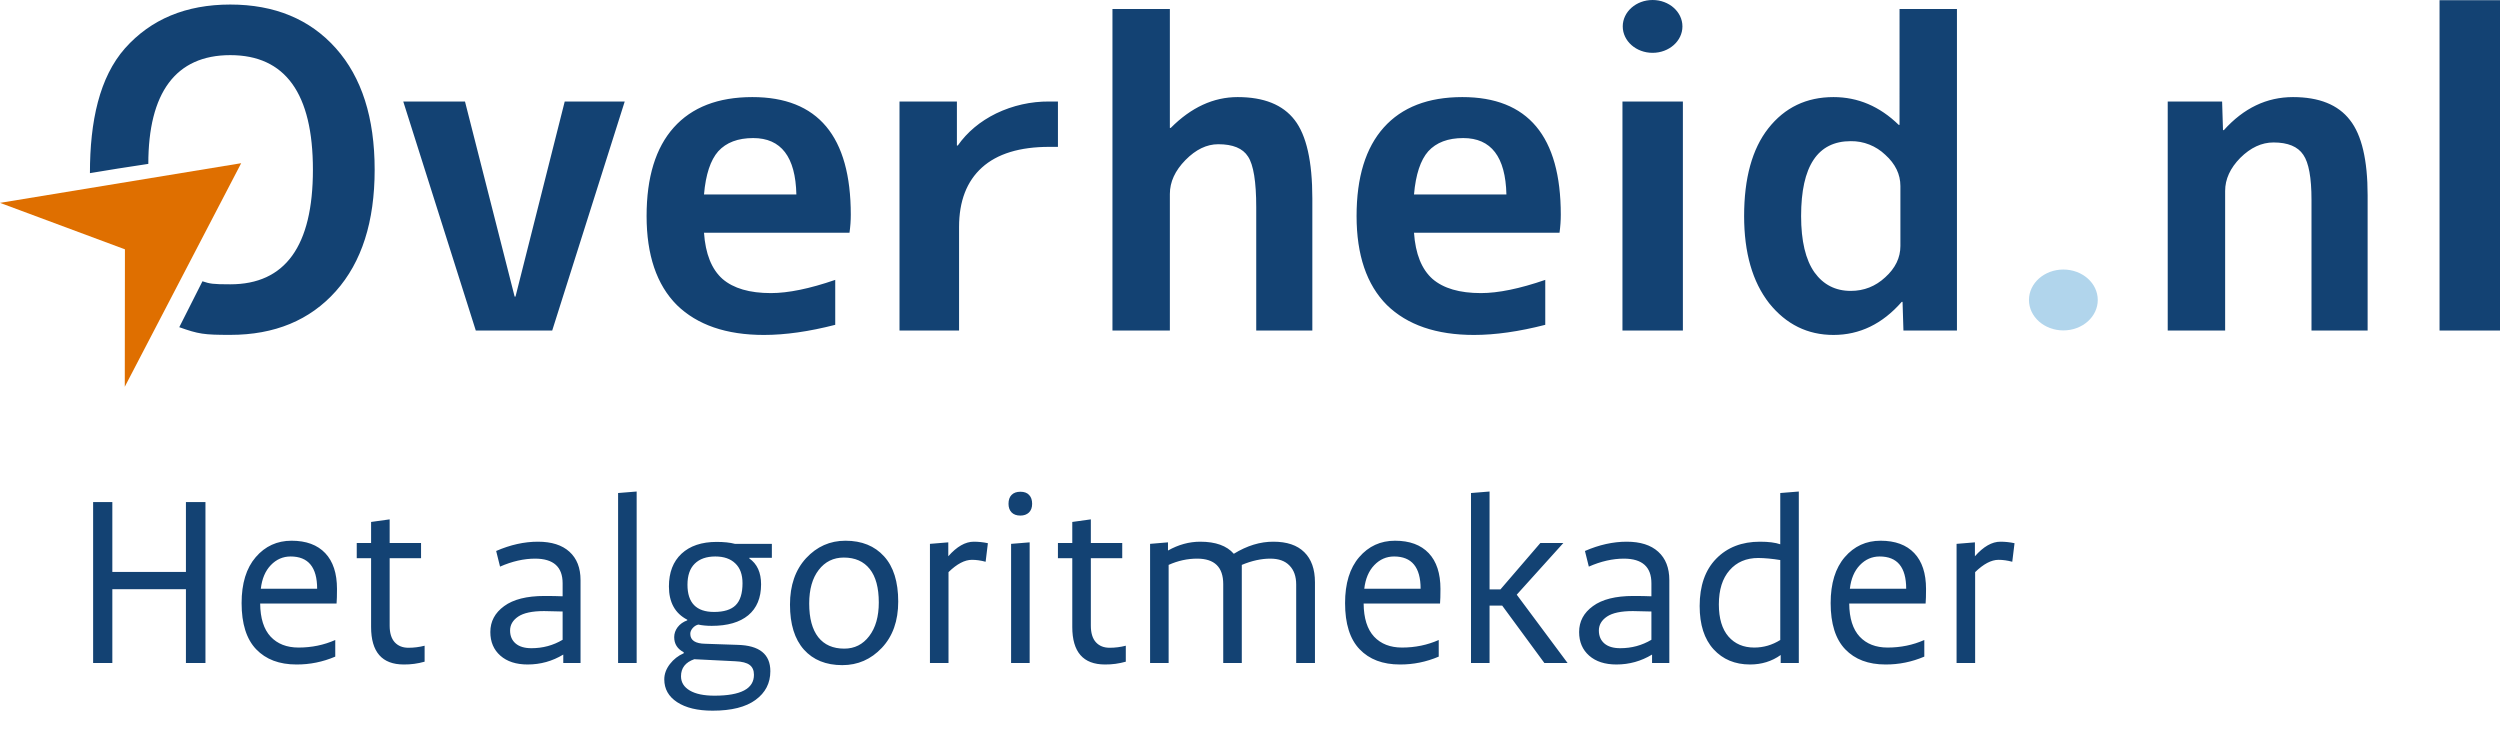 <svg width="181" height="53" viewBox="0 0 181 53" fill="none" xmlns="http://www.w3.org/2000/svg">
<rect x="0" y="0" width="181" height="53" fill="#333333" stroke="none"/>
<g clip-path="url(#clip0_57_457)">
<rect width="181" height="53" fill="white"/>
<g clip-path="url(#clip1_57_457)">
<path d="M16.672 0.329C13.464 0.329 10.929 1.39 9.053 3.493C7.198 5.599 6.511 8.772 6.511 12.535C8.229 12.257 8.81 12.149 10.738 11.865C10.738 6.725 12.712 3.992 16.672 3.992C20.652 3.992 22.655 6.761 22.655 12.288C22.655 17.815 20.652 20.584 16.672 20.584C15.384 20.584 15.207 20.545 14.658 20.365L12.979 23.689C14.381 24.188 14.761 24.245 16.672 24.245C19.881 24.245 22.441 23.186 24.315 21.081C26.191 18.977 27.125 16.049 27.125 12.288C27.125 8.525 26.191 5.599 24.315 3.493C22.439 1.39 19.882 0.329 16.672 0.329ZM33.665 7.349L37.26 21.475H37.322L40.886 7.349H45.23L39.98 23.93H34.447L29.196 7.349H33.665ZM50.97 14.077H57.657C57.597 11.356 56.553 9.996 54.533 9.996C53.429 9.996 52.584 10.314 52.001 10.953C51.439 11.59 51.094 12.632 50.97 14.077ZM50.97 16.852C51.075 18.381 51.522 19.497 52.314 20.2C53.105 20.879 54.273 21.22 55.815 21.22C57.064 21.22 58.618 20.902 60.471 20.263V23.517C58.576 24.004 56.855 24.25 55.314 24.25C52.584 24.25 50.48 23.527 49 22.081C47.542 20.615 46.813 18.466 46.813 15.64C46.813 12.833 47.469 10.697 48.781 9.23C50.094 7.764 51.991 7.029 54.47 7.029C59.22 7.029 61.597 9.868 61.597 15.545C61.597 15.969 61.567 16.404 61.503 16.852H50.97ZM65.122 7.349H69.28V10.538H69.342C70.03 9.559 70.958 8.784 72.126 8.21C73.327 7.633 74.641 7.339 75.969 7.349H76.595V10.633H75.969C73.823 10.633 72.197 11.133 71.092 12.13C69.988 13.131 69.436 14.566 69.436 16.437V23.93H65.124V7.349M84.698 0.652V9.261H84.762C86.242 7.773 87.856 7.029 89.606 7.029C91.504 7.029 92.879 7.582 93.732 8.689C94.587 9.794 95.013 11.686 95.013 14.364V23.93H90.951V15.001C90.951 13.152 90.753 11.93 90.357 11.334C89.981 10.74 89.263 10.442 88.199 10.442C87.367 10.442 86.574 10.825 85.824 11.59C85.073 12.356 84.698 13.174 84.698 14.044V23.93H80.542V0.652H84.698ZM102.374 14.077H109.064C109.001 11.356 107.96 9.996 105.939 9.996C104.834 9.996 103.99 10.314 103.406 10.953C102.843 11.59 102.5 12.632 102.374 14.077ZM102.374 16.852C102.48 18.381 102.926 19.497 103.719 20.2C104.51 20.879 105.677 21.22 107.22 21.22C108.47 21.22 110.022 20.902 111.877 20.263V23.517C109.981 24.004 108.261 24.25 106.719 24.25C103.99 24.25 101.885 23.527 100.406 22.081C98.947 20.615 98.216 18.466 98.216 15.64C98.216 12.833 98.873 10.697 100.186 9.23C101.5 7.764 103.395 7.029 105.875 7.029C110.626 7.029 113.001 9.868 113.001 15.545C113.001 15.969 112.971 16.404 112.909 16.852H102.374ZM117.466 23.93V7.349H121.841V23.93H117.466ZM137.527 0.652H141.683V23.93H137.809L137.745 21.857H137.683C136.287 23.452 134.641 24.25 132.745 24.25C130.869 24.25 129.317 23.484 128.087 21.953C126.878 20.402 126.274 18.297 126.274 15.64C126.274 12.898 126.858 10.781 128.024 9.294C129.212 7.784 130.786 7.029 132.745 7.029C134.515 7.029 136.088 7.699 137.465 9.039H137.526L137.527 0.652ZM130.4 15.639C130.4 17.446 130.724 18.808 131.368 19.721C132.014 20.615 132.89 21.061 133.995 21.061C134.954 21.061 135.786 20.731 136.495 20.073C137.225 19.413 137.589 18.658 137.589 17.807V13.47C137.589 12.621 137.225 11.865 136.495 11.207C135.818 10.561 134.922 10.207 133.995 10.22C131.598 10.22 130.4 12.026 130.4 15.64M156.943 7.349H160.881L160.945 9.422H161.007C162.444 7.827 164.111 7.029 166.009 7.029C167.904 7.029 169.279 7.582 170.134 8.689C170.989 9.772 171.416 11.59 171.416 14.14V23.93H167.352V14.46C167.352 12.865 167.155 11.782 166.759 11.207C166.363 10.612 165.644 10.314 164.601 10.314C163.747 10.314 162.945 10.686 162.196 11.43C161.465 12.174 161.1 12.972 161.1 13.822V23.932H156.943V7.349ZM176.623 23.93V0.014H181V23.93H176.623Z" fill="#134273"/>
<path d="M9.034 28L17.461 11.816L0 14.687L9.045 18.051L9.034 28Z" fill="#DF6F00"/>
<path d="M149.387 23.922C150.763 23.922 151.878 22.936 151.878 21.718C151.878 20.501 150.763 19.514 149.387 19.514C148.012 19.514 146.897 20.501 146.897 21.718C146.897 22.936 148.012 23.922 149.387 23.922Z" fill="#B1D5EC"/>
<path d="M119.647 3.825C120.84 3.825 121.808 2.969 121.808 1.913C121.808 0.857 120.84 0 119.647 0C118.454 0 117.487 0.857 117.487 1.913C117.487 2.969 118.454 3.825 119.647 3.825Z" fill="#134273"/>
</g>
<path d="M6.742 48V36.352H8.133V41.406H13.461V36.352H14.875V48H13.461V42.656H8.133V48H6.742ZM17.492 43.664C17.492 42.237 17.833 41.128 18.516 40.336C19.198 39.544 20.062 39.148 21.109 39.148C22.167 39.148 22.979 39.448 23.547 40.047C24.115 40.646 24.398 41.51 24.398 42.641C24.398 43.109 24.388 43.461 24.367 43.695H18.836C18.846 44.763 19.099 45.562 19.594 46.094C20.088 46.62 20.763 46.883 21.617 46.883C22.565 46.883 23.451 46.7 24.273 46.336V47.539C23.367 47.925 22.43 48.115 21.461 48.109C20.221 48.109 19.25 47.742 18.547 47.008C17.844 46.273 17.492 45.159 17.492 43.664ZM18.883 42.625H22.961C22.961 41.068 22.32 40.289 21.039 40.289C20.487 40.289 20.01 40.497 19.609 40.914C19.208 41.331 18.966 41.901 18.883 42.625ZM25.828 40.414V39.312H26.867V37.789L28.211 37.602V39.312H30.484V40.414H28.211V45.297C28.211 45.828 28.333 46.229 28.578 46.5C28.823 46.766 29.154 46.898 29.57 46.898C29.966 46.898 30.357 46.849 30.742 46.75V47.906C30.242 48.047 29.74 48.115 29.234 48.109C27.656 48.109 26.867 47.203 26.867 45.391V40.414H25.828ZM35.5 45.758C35.5 44.992 35.833 44.367 36.5 43.883C37.167 43.393 38.141 43.148 39.422 43.148C39.932 43.148 40.37 43.156 40.734 43.172V42.227C40.734 41.044 40.073 40.45 38.75 40.445C37.927 40.445 37.078 40.638 36.203 41.023L35.922 39.891C36.948 39.443 37.956 39.219 38.945 39.219C39.935 39.219 40.695 39.461 41.227 39.945C41.763 40.43 42.031 41.115 42.031 42V48H40.781V47.391C39.99 47.87 39.13 48.109 38.203 48.109C37.37 48.109 36.711 47.896 36.227 47.469C35.742 47.042 35.5 46.471 35.5 45.758ZM36.93 45.648C36.93 46.044 37.062 46.357 37.328 46.586C37.594 46.815 37.977 46.93 38.477 46.93C39.3 46.93 40.052 46.727 40.734 46.32V44.273C40.052 44.253 39.604 44.242 39.391 44.242C38.536 44.242 37.911 44.375 37.516 44.641C37.125 44.906 36.93 45.242 36.93 45.648ZM44.75 48V35.695L46.094 35.586V48H44.75ZM48.094 49.188C48.094 48.802 48.229 48.432 48.5 48.078C48.771 47.729 49.104 47.469 49.5 47.297V47.219C49.042 46.984 48.812 46.62 48.812 46.125C48.812 45.87 48.896 45.63 49.062 45.406C49.234 45.182 49.466 45.018 49.758 44.914V44.867C48.872 44.409 48.43 43.607 48.43 42.461C48.43 41.445 48.734 40.654 49.344 40.086C49.958 39.518 50.805 39.234 51.883 39.234C52.414 39.234 52.857 39.281 53.211 39.375H55.883V40.383H54.25V40.43C54.818 40.825 55.102 41.45 55.102 42.305C55.102 43.284 54.792 44.031 54.172 44.547C53.552 45.057 52.672 45.312 51.531 45.312C51.167 45.312 50.841 45.281 50.555 45.219C50.393 45.26 50.255 45.349 50.141 45.484C50.031 45.615 49.977 45.75 49.977 45.891C49.977 46.359 50.341 46.599 51.07 46.609L53.406 46.688C54.984 46.729 55.773 47.365 55.773 48.594C55.773 49.458 55.417 50.151 54.703 50.672C53.995 51.193 52.958 51.453 51.594 51.453C50.505 51.453 49.648 51.247 49.023 50.836C48.404 50.43 48.094 49.88 48.094 49.188ZM49.305 48.961C49.305 49.398 49.516 49.742 49.938 49.992C50.359 50.242 50.956 50.367 51.727 50.367C53.638 50.367 54.591 49.862 54.586 48.852C54.586 48.534 54.482 48.297 54.273 48.141C54.065 47.984 53.721 47.896 53.242 47.875L50.266 47.727C49.625 47.95 49.305 48.362 49.305 48.961ZM49.773 42.336C49.773 43.648 50.414 44.305 51.695 44.305C52.409 44.305 52.93 44.143 53.258 43.82C53.591 43.492 53.758 42.961 53.758 42.227C53.758 41.596 53.583 41.117 53.234 40.789C52.891 40.456 52.409 40.289 51.789 40.289C51.148 40.289 50.651 40.464 50.297 40.812C49.948 41.156 49.773 41.664 49.773 42.336ZM57.195 43.773C57.195 42.378 57.583 41.258 58.359 40.414C59.141 39.57 60.091 39.148 61.211 39.148C62.393 39.148 63.325 39.526 64.008 40.281C64.69 41.031 65.031 42.122 65.031 43.555C65.031 44.95 64.635 46.068 63.844 46.906C63.057 47.74 62.104 48.156 60.984 48.156C59.802 48.156 58.875 47.781 58.203 47.031C57.531 46.276 57.195 45.19 57.195 43.773ZM58.586 43.695C58.586 44.763 58.805 45.575 59.242 46.133C59.68 46.685 60.307 46.961 61.125 46.961C61.87 46.961 62.471 46.659 62.93 46.055C63.393 45.45 63.625 44.638 63.625 43.617C63.625 42.55 63.406 41.742 62.969 41.195C62.531 40.643 61.906 40.367 61.094 40.367C60.339 40.367 59.732 40.667 59.273 41.266C58.815 41.859 58.586 42.669 58.586 43.695ZM67.328 48V39.375L68.656 39.266V40.273C69.276 39.57 69.891 39.219 70.5 39.219C70.844 39.219 71.185 39.255 71.523 39.328L71.359 40.672C71.016 40.578 70.685 40.531 70.367 40.531C69.846 40.531 69.281 40.828 68.672 41.422V48H67.328ZM73.016 36.477C73.016 36.2 73.088 35.987 73.234 35.836C73.385 35.68 73.599 35.602 73.875 35.602C74.156 35.602 74.367 35.68 74.508 35.836C74.654 35.987 74.727 36.2 74.727 36.477C74.727 36.747 74.648 36.958 74.492 37.109C74.336 37.255 74.13 37.328 73.875 37.328C73.599 37.328 73.385 37.25 73.234 37.094C73.088 36.938 73.016 36.732 73.016 36.477ZM73.203 48V39.375L74.547 39.266V48H73.203ZM76.594 40.414V39.312H77.633V37.789L78.977 37.602V39.312H81.25V40.414H78.977V45.297C78.977 45.828 79.099 46.229 79.344 46.5C79.588 46.766 79.919 46.898 80.336 46.898C80.732 46.898 81.122 46.849 81.508 46.75V47.906C81.008 48.047 80.505 48.115 80 48.109C78.422 48.109 77.633 47.203 77.633 45.391V40.414H76.594ZM83.266 48V39.375L84.562 39.266V39.859C85.318 39.432 86.096 39.219 86.898 39.219C88.008 39.219 88.818 39.51 89.328 40.094C90.287 39.505 91.242 39.214 92.195 39.219C93.174 39.219 93.919 39.471 94.43 39.977C94.945 40.482 95.203 41.208 95.203 42.156V48H93.844V42.32C93.844 41.732 93.682 41.273 93.359 40.945C93.042 40.612 92.578 40.445 91.969 40.445C91.318 40.445 90.63 40.596 89.906 40.898V48H88.562V42.289C88.562 41.06 87.932 40.445 86.672 40.445C85.969 40.445 85.281 40.596 84.609 40.898V48H83.266ZM97.383 43.664C97.383 42.237 97.724 41.128 98.406 40.336C99.088 39.544 99.953 39.148 101 39.148C102.057 39.148 102.87 39.448 103.438 40.047C104.005 40.646 104.289 41.51 104.289 42.641C104.289 43.109 104.279 43.461 104.258 43.695H98.727C98.737 44.763 98.99 45.562 99.484 46.094C99.979 46.62 100.654 46.883 101.508 46.883C102.456 46.883 103.341 46.7 104.164 46.336V47.539C103.258 47.925 102.32 48.115 101.352 48.109C100.112 48.109 99.141 47.742 98.438 47.008C97.734 46.273 97.383 45.159 97.383 43.664ZM98.773 42.625H102.852C102.852 41.068 102.211 40.289 100.93 40.289C100.378 40.289 99.901 40.497 99.5 40.914C99.099 41.331 98.857 41.901 98.773 42.625ZM106.5 48V35.695L107.844 35.586V42.672H108.633L111.523 39.312H113.188L109.812 43.055L113.492 48H111.812L108.758 43.844H107.844V48H106.5ZM114.328 45.758C114.328 44.992 114.661 44.367 115.328 43.883C115.995 43.393 116.969 43.148 118.25 43.148C118.76 43.148 119.198 43.156 119.562 43.172V42.227C119.562 41.044 118.901 40.45 117.578 40.445C116.755 40.445 115.906 40.638 115.031 41.023L114.75 39.891C115.776 39.443 116.784 39.219 117.773 39.219C118.763 39.219 119.523 39.461 120.055 39.945C120.591 40.43 120.859 41.115 120.859 42V48H119.609V47.391C118.818 47.87 117.958 48.109 117.031 48.109C116.198 48.109 115.539 47.896 115.055 47.469C114.57 47.042 114.328 46.471 114.328 45.758ZM115.758 45.648C115.758 46.044 115.891 46.357 116.156 46.586C116.422 46.815 116.805 46.93 117.305 46.93C118.128 46.93 118.88 46.727 119.562 46.32V44.273C118.88 44.253 118.432 44.242 118.219 44.242C117.365 44.242 116.74 44.375 116.344 44.641C115.953 44.906 115.758 45.242 115.758 45.648ZM123.055 43.875C123.055 42.411 123.453 41.271 124.25 40.453C125.052 39.63 126.109 39.219 127.422 39.219C128.042 39.219 128.531 39.281 128.891 39.406V35.695L130.234 35.586V48H128.922V47.422C128.281 47.88 127.542 48.109 126.703 48.109C125.615 48.109 124.734 47.742 124.062 47.008C123.391 46.273 123.055 45.229 123.055 43.875ZM124.445 43.758C124.445 44.773 124.677 45.55 125.141 46.086C125.604 46.617 126.227 46.883 127.008 46.883C127.68 46.883 128.307 46.7 128.891 46.336V40.547C128.312 40.453 127.784 40.404 127.305 40.398C126.43 40.398 125.734 40.695 125.219 41.289C124.703 41.878 124.445 42.7 124.445 43.758ZM132.539 43.664C132.539 42.237 132.88 41.128 133.562 40.336C134.245 39.544 135.109 39.148 136.156 39.148C137.214 39.148 138.026 39.448 138.594 40.047C139.161 40.646 139.445 41.51 139.445 42.641C139.445 43.109 139.435 43.461 139.414 43.695H133.883C133.893 44.763 134.146 45.562 134.641 46.094C135.135 46.62 135.81 46.883 136.664 46.883C137.612 46.883 138.497 46.7 139.32 46.336V47.539C138.414 47.925 137.477 48.115 136.508 48.109C135.268 48.109 134.297 47.742 133.594 47.008C132.891 46.273 132.539 45.159 132.539 43.664ZM133.93 42.625H138.008C138.008 41.068 137.367 40.289 136.086 40.289C135.534 40.289 135.057 40.497 134.656 40.914C134.255 41.331 134.013 41.901 133.93 42.625ZM141.656 48V39.375L142.984 39.266V40.273C143.604 39.57 144.219 39.219 144.828 39.219C145.172 39.219 145.513 39.255 145.852 39.328L145.688 40.672C145.344 40.578 145.013 40.531 144.695 40.531C144.174 40.531 143.609 40.828 143 41.422V48H141.656Z" fill="#134273"/>
</g>
<defs>
<clipPath id="clip0_57_457">
<rect width="181" height="53" fill="white"/>
</clipPath>
<clipPath id="clip1_57_457">
<rect width="181" height="28" fill="white"/>
</clipPath>
</defs>
</svg>
